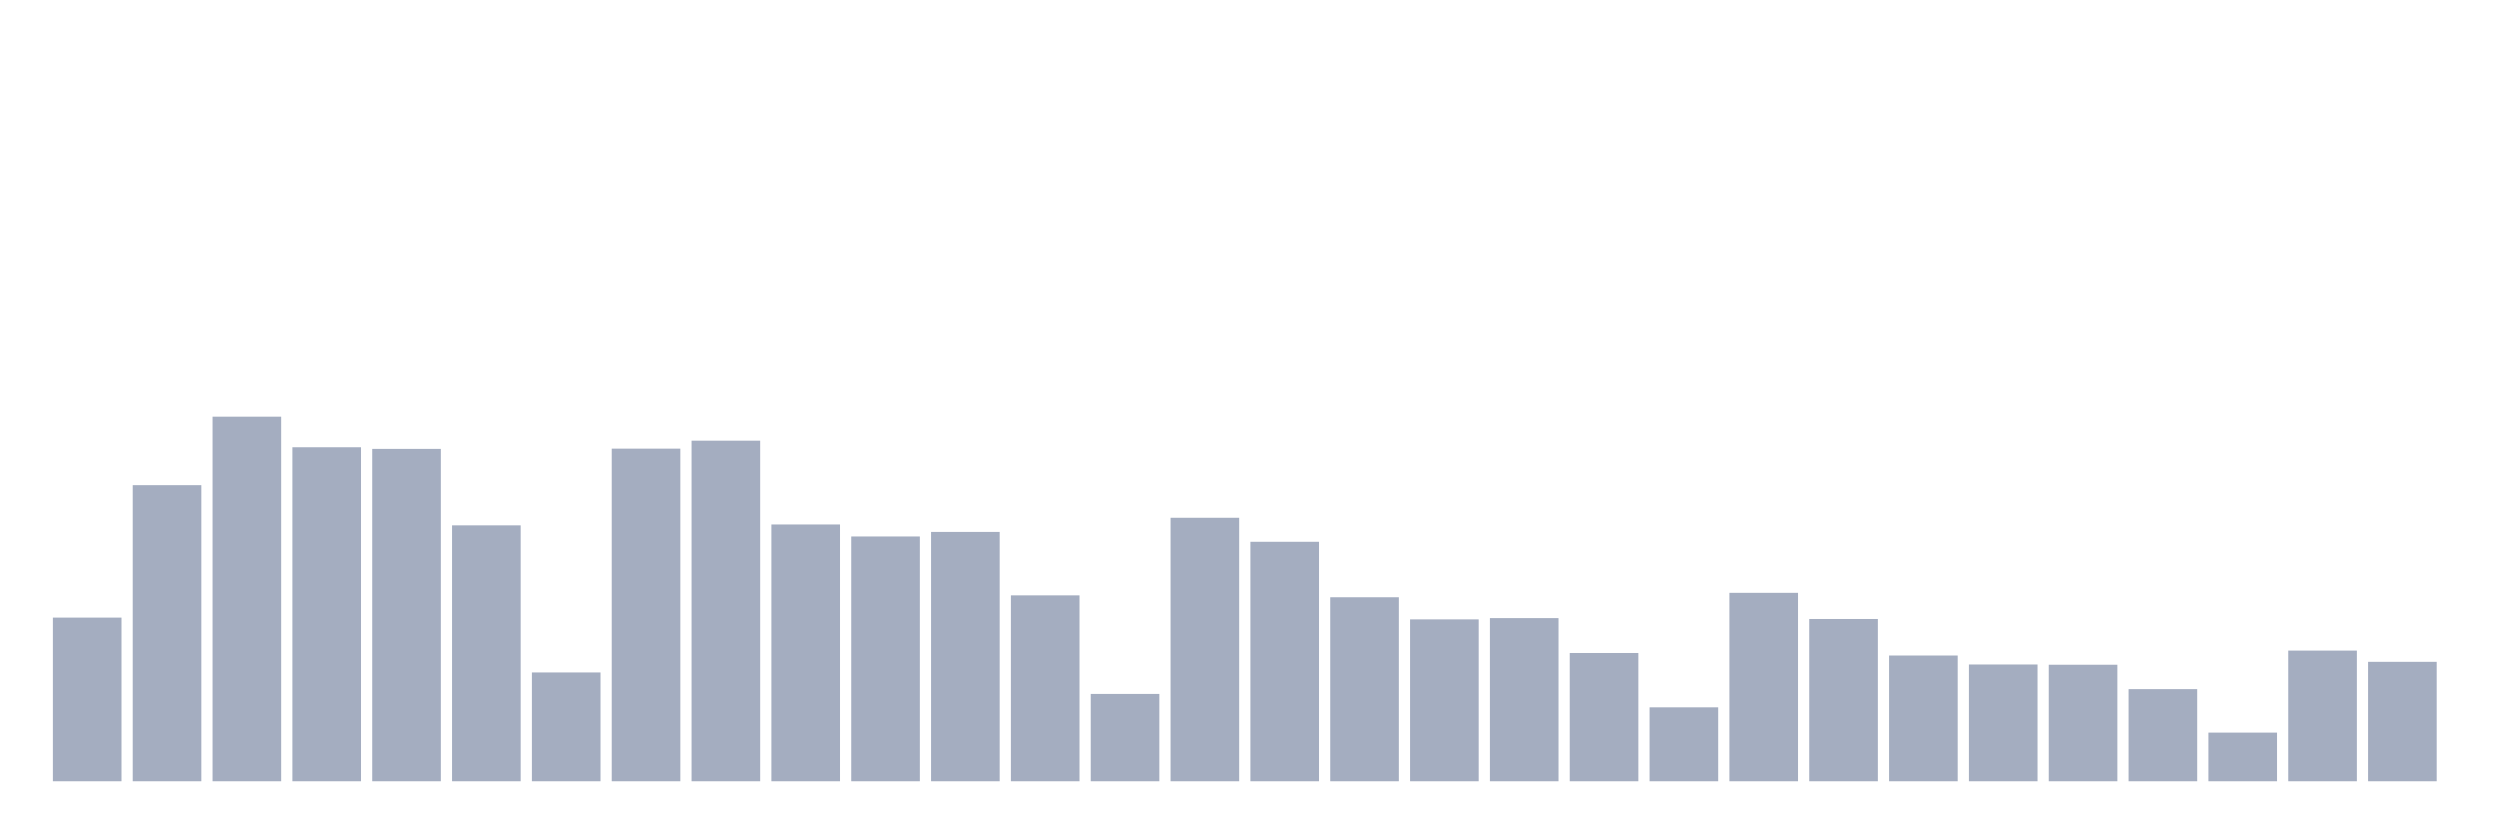 <svg xmlns="http://www.w3.org/2000/svg" viewBox="0 0 480 160"><g transform="translate(10,10)"><rect class="bar" x="0.153" width="13.175" y="108.579" height="31.421" fill="rgb(164,173,192)"></rect><rect class="bar" x="15.482" width="13.175" y="83.151" height="56.849" fill="rgb(164,173,192)"></rect><rect class="bar" x="30.81" width="13.175" y="70" height="70" fill="rgb(164,173,192)"></rect><rect class="bar" x="46.138" width="13.175" y="75.872" height="64.128" fill="rgb(164,173,192)"></rect><rect class="bar" x="61.466" width="13.175" y="76.187" height="63.813" fill="rgb(164,173,192)"></rect><rect class="bar" x="76.794" width="13.175" y="90.867" height="49.133" fill="rgb(164,173,192)"></rect><rect class="bar" x="92.123" width="13.175" y="119.109" height="20.891" fill="rgb(164,173,192)"></rect><rect class="bar" x="107.451" width="13.175" y="76.139" height="63.861" fill="rgb(164,173,192)"></rect><rect class="bar" x="122.779" width="13.175" y="74.61" height="65.39" fill="rgb(164,173,192)"></rect><rect class="bar" x="138.107" width="13.175" y="90.697" height="49.303" fill="rgb(164,173,192)"></rect><rect class="bar" x="153.436" width="13.175" y="93.002" height="46.998" fill="rgb(164,173,192)"></rect><rect class="bar" x="168.764" width="13.175" y="92.128" height="47.872" fill="rgb(164,173,192)"></rect><rect class="bar" x="184.092" width="13.175" y="104.308" height="35.692" fill="rgb(164,173,192)"></rect><rect class="bar" x="199.42" width="13.175" y="123.234" height="16.766" fill="rgb(164,173,192)"></rect><rect class="bar" x="214.748" width="13.175" y="89.411" height="50.589" fill="rgb(164,173,192)"></rect><rect class="bar" x="230.077" width="13.175" y="94.021" height="45.979" fill="rgb(164,173,192)"></rect><rect class="bar" x="245.405" width="13.175" y="104.672" height="35.328" fill="rgb(164,173,192)"></rect><rect class="bar" x="260.733" width="13.175" y="108.919" height="31.081" fill="rgb(164,173,192)"></rect><rect class="bar" x="276.061" width="13.175" y="108.676" height="31.324" fill="rgb(164,173,192)"></rect><rect class="bar" x="291.39" width="13.175" y="115.373" height="24.627" fill="rgb(164,173,192)"></rect><rect class="bar" x="306.718" width="13.175" y="125.806" height="14.194" fill="rgb(164,173,192)"></rect><rect class="bar" x="322.046" width="13.175" y="103.823" height="36.177" fill="rgb(164,173,192)"></rect><rect class="bar" x="337.374" width="13.175" y="108.846" height="31.154" fill="rgb(164,173,192)"></rect><rect class="bar" x="352.702" width="13.175" y="115.858" height="24.142" fill="rgb(164,173,192)"></rect><rect class="bar" x="368.031" width="13.175" y="117.581" height="22.419" fill="rgb(164,173,192)"></rect><rect class="bar" x="383.359" width="13.175" y="117.629" height="22.371" fill="rgb(164,173,192)"></rect><rect class="bar" x="398.687" width="13.175" y="122.312" height="17.688" fill="rgb(164,173,192)"></rect><rect class="bar" x="414.015" width="13.175" y="130.659" height="9.341" fill="rgb(164,173,192)"></rect><rect class="bar" x="429.344" width="13.175" y="114.912" height="25.088" fill="rgb(164,173,192)"></rect><rect class="bar" x="444.672" width="13.175" y="117.071" height="22.929" fill="rgb(164,173,192)"></rect></g></svg>